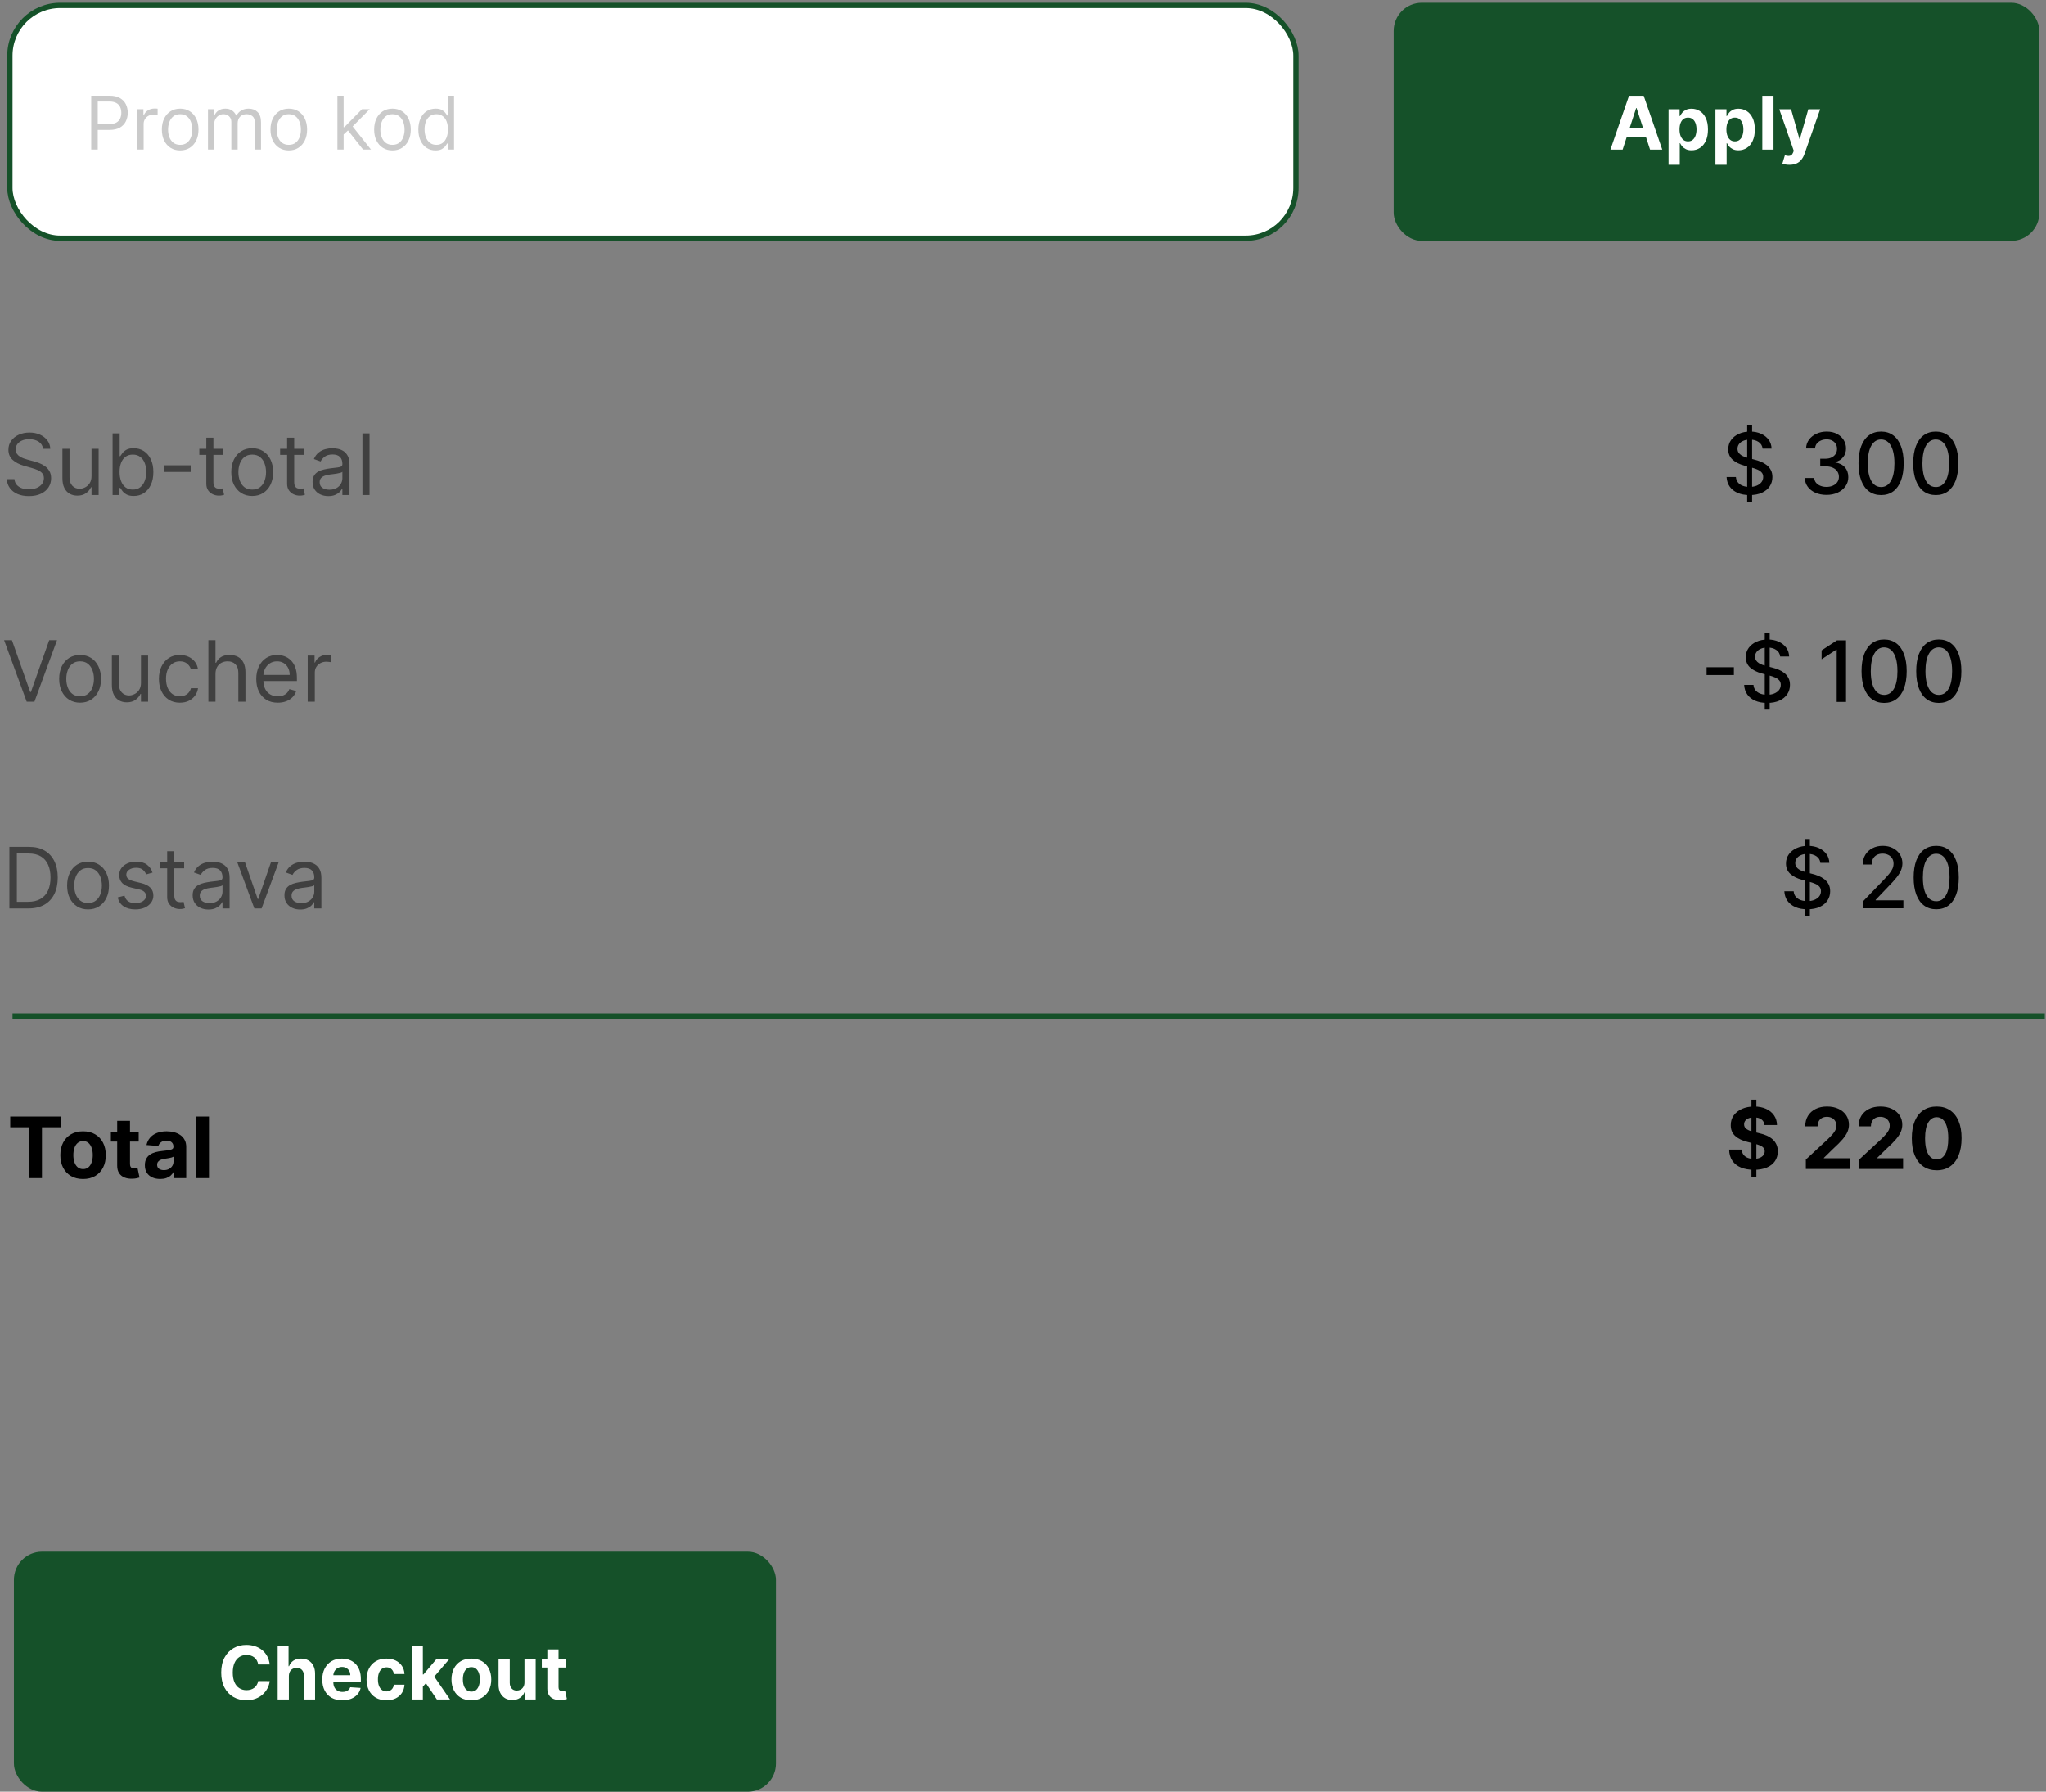 <svg width="588" height="515" viewBox="0 0 588 515" fill="none" xmlns="http://www.w3.org/2000/svg">
<rect x="0" y="0" width="588" height="515" fill="#808080" stroke="none"/>
<rect x="2.838" y="1.555" width="369.597" height="66.923" rx="14.449" fill="white" stroke="#155129" stroke-width="1.521"/>
<path d="M26.219 43V27.514H31.452C32.667 27.514 33.66 27.733 34.431 28.172C35.207 28.605 35.782 29.192 36.155 29.933C36.528 30.674 36.715 31.501 36.715 32.414C36.715 33.326 36.528 34.155 36.155 34.901C35.787 35.648 35.217 36.242 34.446 36.686C33.675 37.125 32.687 37.344 31.482 37.344H27.731V35.68H31.422C32.253 35.68 32.921 35.537 33.425 35.249C33.929 34.962 34.295 34.574 34.522 34.085C34.754 33.591 34.87 33.034 34.87 32.414C34.87 31.794 34.754 31.239 34.522 30.75C34.295 30.261 33.927 29.878 33.418 29.601C32.909 29.318 32.233 29.177 31.391 29.177H28.094V43H26.219ZM39.493 43V31.385H41.218V33.14H41.339C41.55 32.565 41.933 32.099 42.488 31.741C43.042 31.383 43.668 31.204 44.363 31.204C44.494 31.204 44.658 31.206 44.855 31.211C45.051 31.216 45.2 31.224 45.301 31.234V33.049C45.24 33.034 45.102 33.011 44.885 32.981C44.673 32.946 44.449 32.928 44.212 32.928C43.647 32.928 43.143 33.046 42.7 33.283C42.261 33.515 41.913 33.838 41.656 34.251C41.404 34.66 41.278 35.126 41.278 35.65V43H39.493ZM51.781 43.242C50.733 43.242 49.813 42.992 49.021 42.493C48.235 41.994 47.62 41.296 47.176 40.399C46.738 39.502 46.518 38.453 46.518 37.253C46.518 36.043 46.738 34.987 47.176 34.085C47.62 33.182 48.235 32.482 49.021 31.983C49.813 31.484 50.733 31.234 51.781 31.234C52.83 31.234 53.747 31.484 54.534 31.983C55.325 32.482 55.94 33.182 56.379 34.085C56.822 34.987 57.044 36.043 57.044 37.253C57.044 38.453 56.822 39.502 56.379 40.399C55.94 41.296 55.325 41.994 54.534 42.493C53.747 42.992 52.83 43.242 51.781 43.242ZM51.781 41.639C52.578 41.639 53.233 41.435 53.747 41.026C54.261 40.618 54.642 40.081 54.889 39.416C55.136 38.75 55.26 38.029 55.26 37.253C55.26 36.477 55.136 35.753 54.889 35.083C54.642 34.413 54.261 33.87 53.747 33.457C53.233 33.044 52.578 32.837 51.781 32.837C50.985 32.837 50.329 33.044 49.815 33.457C49.301 33.87 48.92 34.413 48.673 35.083C48.426 35.753 48.303 36.477 48.303 37.253C48.303 38.029 48.426 38.75 48.673 39.416C48.92 40.081 49.301 40.618 49.815 41.026C50.329 41.435 50.985 41.639 51.781 41.639ZM59.768 43V31.385H61.492V33.2H61.644C61.886 32.58 62.276 32.099 62.816 31.756C63.355 31.408 64.003 31.234 64.759 31.234C65.525 31.234 66.163 31.408 66.672 31.756C67.186 32.099 67.587 32.58 67.874 33.2H67.995C68.293 32.6 68.739 32.124 69.334 31.771C69.929 31.413 70.642 31.234 71.474 31.234C72.512 31.234 73.362 31.559 74.022 32.209C74.682 32.855 75.013 33.861 75.013 35.227V43H73.228V35.227C73.228 34.37 72.994 33.757 72.525 33.389C72.056 33.021 71.504 32.837 70.869 32.837C70.052 32.837 69.419 33.084 68.971 33.578C68.522 34.067 68.298 34.687 68.298 35.438V43H66.483V35.045C66.483 34.385 66.269 33.853 65.84 33.45C65.412 33.041 64.86 32.837 64.184 32.837C63.721 32.837 63.287 32.961 62.884 33.208C62.485 33.455 62.163 33.797 61.916 34.236C61.674 34.67 61.553 35.171 61.553 35.741V43H59.768ZM82.994 43.242C81.945 43.242 81.025 42.992 80.234 42.493C79.448 41.994 78.832 41.296 78.389 40.399C77.95 39.502 77.731 38.453 77.731 37.253C77.731 36.043 77.95 34.987 78.389 34.085C78.832 33.182 79.448 32.482 80.234 31.983C81.025 31.484 81.945 31.234 82.994 31.234C84.043 31.234 84.96 31.484 85.746 31.983C86.538 32.482 87.153 33.182 87.591 34.085C88.035 34.987 88.257 36.043 88.257 37.253C88.257 38.453 88.035 39.502 87.591 40.399C87.153 41.296 86.538 41.994 85.746 42.493C84.96 42.992 84.043 43.242 82.994 43.242ZM82.994 41.639C83.79 41.639 84.446 41.435 84.96 41.026C85.474 40.618 85.855 40.081 86.102 39.416C86.349 38.75 86.472 38.029 86.472 37.253C86.472 36.477 86.349 35.753 86.102 35.083C85.855 34.413 85.474 33.87 84.96 33.457C84.446 33.044 83.79 32.837 82.994 32.837C82.197 32.837 81.542 33.044 81.028 33.457C80.514 33.87 80.133 34.413 79.886 35.083C79.639 35.753 79.516 36.477 79.516 37.253C79.516 38.029 79.639 38.75 79.886 39.416C80.133 40.081 80.514 40.618 81.028 41.026C81.542 41.435 82.197 41.639 82.994 41.639ZM98.633 38.766L98.603 36.557H98.966L104.047 31.385H106.255L100.841 36.86H100.69L98.633 38.766ZM96.97 43V27.514H98.754V43H96.97ZM104.35 43L99.813 37.253L101.083 36.013L106.618 43H104.35ZM112.793 43.242C111.744 43.242 110.824 42.992 110.033 42.493C109.246 41.994 108.631 41.296 108.187 40.399C107.749 39.502 107.53 38.453 107.53 37.253C107.53 36.043 107.749 34.987 108.187 34.085C108.631 33.182 109.246 32.482 110.033 31.983C110.824 31.484 111.744 31.234 112.793 31.234C113.841 31.234 114.759 31.484 115.545 31.983C116.336 32.482 116.951 33.182 117.39 34.085C117.834 34.987 118.055 36.043 118.055 37.253C118.055 38.453 117.834 39.502 117.39 40.399C116.951 41.296 116.336 41.994 115.545 42.493C114.759 42.992 113.841 43.242 112.793 43.242ZM112.793 41.639C113.589 41.639 114.244 41.435 114.759 41.026C115.273 40.618 115.653 40.081 115.9 39.416C116.147 38.75 116.271 38.029 116.271 37.253C116.271 36.477 116.147 35.753 115.9 35.083C115.653 34.413 115.273 33.87 114.759 33.457C114.244 33.044 113.589 32.837 112.793 32.837C111.996 32.837 111.341 33.044 110.827 33.457C110.312 33.87 109.932 34.413 109.685 35.083C109.438 35.753 109.314 36.477 109.314 37.253C109.314 38.029 109.438 38.75 109.685 39.416C109.932 40.081 110.312 40.618 110.827 41.026C111.341 41.435 111.996 41.639 112.793 41.639ZM125.165 43.242C124.197 43.242 123.343 42.998 122.602 42.508C121.861 42.014 121.281 41.319 120.863 40.422C120.444 39.519 120.235 38.453 120.235 37.223C120.235 36.003 120.444 34.944 120.863 34.047C121.281 33.15 121.863 32.456 122.609 31.968C123.356 31.479 124.218 31.234 125.196 31.234C125.952 31.234 126.549 31.36 126.988 31.612C127.431 31.859 127.769 32.141 128.001 32.459C128.238 32.772 128.422 33.029 128.553 33.23H128.704V27.514H130.489V43H128.765V41.215H128.553C128.422 41.427 128.235 41.694 127.993 42.017C127.751 42.335 127.406 42.619 126.957 42.871C126.509 43.118 125.911 43.242 125.165 43.242ZM125.407 41.639C126.123 41.639 126.728 41.452 127.222 41.079C127.716 40.701 128.092 40.179 128.349 39.514C128.606 38.844 128.734 38.07 128.734 37.193C128.734 36.326 128.608 35.567 128.356 34.917C128.104 34.261 127.731 33.752 127.237 33.389C126.743 33.021 126.133 32.837 125.407 32.837C124.651 32.837 124.021 33.031 123.517 33.419C123.018 33.803 122.642 34.324 122.39 34.985C122.143 35.64 122.02 36.376 122.02 37.193C122.02 38.019 122.146 38.77 122.398 39.446C122.655 40.117 123.033 40.651 123.532 41.049C124.036 41.442 124.661 41.639 125.407 41.639Z" fill="#CACACA"/>
<rect x="400.53" y="0.795" width="185.559" height="68.444" rx="8.08" fill="#155129"/>
<path d="M466.325 43.017H462.816L468.162 27.53H472.382L477.72 43.017H474.212L470.332 31.069H470.212L466.325 43.017ZM466.106 36.929H474.393V39.485H466.106V36.929ZM479.524 47.372V31.402H482.7V33.353H482.843C482.984 33.04 483.189 32.723 483.456 32.4C483.728 32.072 484.081 31.8 484.514 31.583C484.953 31.361 485.497 31.251 486.148 31.251C486.995 31.251 487.776 31.472 488.492 31.916C489.208 32.355 489.78 33.017 490.208 33.905C490.637 34.787 490.851 35.894 490.851 37.224C490.851 38.52 490.642 39.614 490.223 40.506C489.81 41.393 489.245 42.066 488.53 42.525C487.819 42.979 487.022 43.206 486.14 43.206C485.515 43.206 484.983 43.102 484.545 42.896C484.111 42.689 483.756 42.429 483.478 42.117C483.201 41.799 482.989 41.479 482.843 41.156H482.745V47.372H479.524ZM482.677 37.209C482.677 37.9 482.773 38.502 482.964 39.017C483.156 39.531 483.433 39.931 483.796 40.219C484.159 40.501 484.6 40.642 485.119 40.642C485.644 40.642 486.087 40.499 486.45 40.211C486.813 39.919 487.088 39.516 487.274 39.001C487.466 38.482 487.562 37.885 487.562 37.209C487.562 36.539 487.468 35.949 487.282 35.44C487.095 34.931 486.821 34.532 486.458 34.245C486.095 33.958 485.649 33.814 485.119 33.814C484.595 33.814 484.151 33.953 483.788 34.23C483.431 34.507 483.156 34.9 482.964 35.41C482.773 35.919 482.677 36.519 482.677 37.209ZM492.999 47.372V31.402H496.174V33.353H496.318C496.459 33.04 496.663 32.723 496.931 32.4C497.203 32.072 497.556 31.8 497.989 31.583C498.428 31.361 498.972 31.251 499.623 31.251C500.47 31.251 501.251 31.472 501.967 31.916C502.683 32.355 503.255 33.017 503.683 33.905C504.112 34.787 504.326 35.894 504.326 37.224C504.326 38.52 504.117 39.614 503.698 40.506C503.285 41.393 502.72 42.066 502.005 42.525C501.294 42.979 500.497 43.206 499.615 43.206C498.99 43.206 498.458 43.102 498.02 42.896C497.586 42.689 497.231 42.429 496.953 42.117C496.676 41.799 496.464 41.479 496.318 41.156H496.22V47.372H492.999ZM496.152 37.209C496.152 37.9 496.248 38.502 496.439 39.017C496.631 39.531 496.908 39.931 497.271 40.219C497.634 40.501 498.075 40.642 498.594 40.642C499.118 40.642 499.562 40.499 499.925 40.211C500.288 39.919 500.563 39.516 500.749 39.001C500.941 38.482 501.037 37.885 501.037 37.209C501.037 36.539 500.943 35.949 500.757 35.44C500.57 34.931 500.296 34.532 499.933 34.245C499.57 33.958 499.124 33.814 498.594 33.814C498.07 33.814 497.626 33.953 497.263 34.23C496.905 34.507 496.631 34.9 496.439 35.41C496.248 35.919 496.152 36.519 496.152 37.209ZM509.695 27.53V43.017H506.473V27.53H509.695ZM514.264 47.372C513.856 47.372 513.472 47.339 513.115 47.274C512.762 47.213 512.469 47.135 512.237 47.039L512.963 44.635C513.341 44.751 513.682 44.814 513.984 44.824C514.292 44.834 514.556 44.763 514.778 44.612C515.005 44.461 515.189 44.204 515.33 43.841L515.519 43.349L511.353 31.402H514.74L517.145 39.931H517.266L519.693 31.402H523.103L518.589 44.272C518.372 44.897 518.077 45.441 517.704 45.905C517.336 46.374 516.87 46.734 516.306 46.986C515.741 47.244 515.06 47.372 514.264 47.372Z" fill="white"/>
<path d="M12.379 129.005C12.275 128.129 11.854 127.449 11.117 126.965C10.38 126.481 9.475 126.239 8.403 126.239C7.62 126.239 6.934 126.366 6.347 126.619C5.765 126.873 5.31 127.221 4.981 127.665C4.659 128.109 4.497 128.613 4.497 129.177C4.497 129.65 4.61 130.056 4.834 130.396C5.065 130.73 5.359 131.009 5.716 131.234C6.073 131.453 6.448 131.635 6.839 131.779C7.231 131.917 7.591 132.029 7.92 132.116L9.717 132.6C10.178 132.721 10.691 132.888 11.255 133.101C11.826 133.314 12.37 133.605 12.889 133.974C13.413 134.337 13.845 134.803 14.185 135.374C14.525 135.944 14.695 136.644 14.695 137.474C14.695 138.43 14.444 139.294 13.943 140.066C13.447 140.838 12.722 141.452 11.765 141.907C10.815 142.362 9.659 142.59 8.3 142.59C7.032 142.59 5.935 142.385 5.007 141.976C4.085 141.567 3.36 140.997 2.829 140.265C2.305 139.533 2.008 138.683 1.939 137.716H4.152C4.209 138.384 4.434 138.937 4.826 139.375C5.223 139.807 5.724 140.13 6.329 140.343C6.94 140.55 7.597 140.654 8.3 140.654C9.118 140.654 9.852 140.521 10.504 140.256C11.155 139.985 11.67 139.611 12.05 139.133C12.431 138.649 12.621 138.084 12.621 137.439C12.621 136.851 12.457 136.373 12.128 136.004C11.8 135.636 11.368 135.336 10.832 135.106C10.296 134.875 9.717 134.674 9.095 134.501L6.917 133.879C5.534 133.481 4.44 132.914 3.633 132.176C2.827 131.439 2.423 130.474 2.423 129.281C2.423 128.29 2.691 127.426 3.227 126.688C3.769 125.945 4.494 125.369 5.405 124.96C6.321 124.545 7.343 124.338 8.473 124.338C9.613 124.338 10.627 124.542 11.515 124.951C12.402 125.355 13.105 125.908 13.623 126.611C14.148 127.314 14.424 128.112 14.453 129.005H12.379ZM26.307 136.851V129.005H28.347V142.278H26.307V140.032H26.169C25.858 140.706 25.374 141.279 24.717 141.751C24.061 142.218 23.231 142.451 22.228 142.451C21.399 142.451 20.661 142.27 20.016 141.907C19.371 141.538 18.864 140.985 18.495 140.248C18.126 139.504 17.942 138.568 17.942 137.439V129.005H19.982V137.301C19.982 138.269 20.252 139.041 20.794 139.617C21.341 140.193 22.038 140.481 22.885 140.481C23.392 140.481 23.908 140.351 24.432 140.092C24.962 139.833 25.406 139.435 25.763 138.899C26.126 138.364 26.307 137.681 26.307 136.851ZM32.359 142.278V124.58H34.398V131.113H34.571C34.721 130.883 34.928 130.589 35.193 130.232C35.464 129.869 35.85 129.546 36.351 129.264C36.858 128.976 37.544 128.832 38.408 128.832C39.526 128.832 40.511 129.111 41.364 129.67C42.216 130.229 42.882 131.021 43.36 132.046C43.838 133.072 44.077 134.282 44.077 135.676C44.077 137.082 43.838 138.3 43.36 139.332C42.882 140.357 42.219 141.152 41.372 141.717C40.525 142.276 39.549 142.555 38.443 142.555C37.59 142.555 36.907 142.414 36.395 142.132C35.882 141.844 35.487 141.518 35.211 141.155C34.934 140.786 34.721 140.481 34.571 140.239H34.329V142.278H32.359ZM34.364 135.641C34.364 136.644 34.511 137.528 34.804 138.295C35.098 139.055 35.528 139.651 36.092 140.083C36.657 140.51 37.348 140.723 38.166 140.723C39.019 140.723 39.73 140.498 40.301 140.049C40.877 139.594 41.309 138.983 41.597 138.217C41.891 137.445 42.038 136.586 42.038 135.641C42.038 134.708 41.894 133.867 41.606 133.118C41.323 132.363 40.894 131.767 40.318 131.329C39.748 130.886 39.03 130.664 38.166 130.664C37.337 130.664 36.639 130.874 36.075 131.295C35.51 131.709 35.084 132.291 34.796 133.04C34.508 133.783 34.364 134.651 34.364 135.641ZM54.802 133.74V135.641H47.059V133.74H54.802ZM64.163 129.005V130.733H57.284V129.005H64.163ZM59.289 125.824H61.329V138.476C61.329 139.052 61.412 139.484 61.579 139.772C61.752 140.055 61.971 140.245 62.236 140.343C62.507 140.435 62.792 140.481 63.092 140.481C63.316 140.481 63.501 140.469 63.645 140.446C63.789 140.418 63.904 140.395 63.99 140.377L64.405 142.209C64.267 142.261 64.074 142.313 63.826 142.365C63.578 142.423 63.264 142.451 62.884 142.451C62.308 142.451 61.743 142.327 61.19 142.08C60.643 141.832 60.188 141.455 59.825 140.948C59.468 140.441 59.289 139.801 59.289 139.029V125.824ZM72.481 142.555C71.283 142.555 70.231 142.27 69.327 141.699C68.428 141.129 67.725 140.331 67.218 139.306C66.717 138.28 66.466 137.082 66.466 135.711C66.466 134.328 66.717 133.121 67.218 132.09C67.725 131.058 68.428 130.258 69.327 129.687C70.231 129.117 71.283 128.832 72.481 128.832C73.679 128.832 74.728 129.117 75.627 129.687C76.531 130.258 77.234 131.058 77.735 132.09C78.242 133.121 78.496 134.328 78.496 135.711C78.496 137.082 78.242 138.28 77.735 139.306C77.234 140.331 76.531 141.129 75.627 141.699C74.728 142.27 73.679 142.555 72.481 142.555ZM72.481 140.723C73.391 140.723 74.14 140.49 74.728 140.023C75.316 139.556 75.751 138.943 76.033 138.182C76.315 137.422 76.456 136.598 76.456 135.711C76.456 134.823 76.315 133.997 76.033 133.23C75.751 132.464 75.316 131.845 74.728 131.372C74.14 130.9 73.391 130.664 72.481 130.664C71.571 130.664 70.822 130.9 70.234 131.372C69.647 131.845 69.212 132.464 68.929 133.23C68.647 133.997 68.506 134.823 68.506 135.711C68.506 136.598 68.647 137.422 68.929 138.182C69.212 138.943 69.647 139.556 70.234 140.023C70.822 140.49 71.571 140.723 72.481 140.723ZM87.382 129.005V130.733H80.503V129.005H87.382ZM82.508 125.824H84.547V138.476C84.547 139.052 84.631 139.484 84.798 139.772C84.971 140.055 85.19 140.245 85.455 140.343C85.725 140.435 86.011 140.481 86.31 140.481C86.535 140.481 86.719 140.469 86.863 140.446C87.007 140.418 87.123 140.395 87.209 140.377L87.624 142.209C87.486 142.261 87.293 142.313 87.045 142.365C86.797 142.423 86.483 142.451 86.103 142.451C85.527 142.451 84.962 142.327 84.409 142.08C83.862 141.832 83.407 141.455 83.044 140.948C82.686 140.441 82.508 139.801 82.508 139.029V125.824ZM94.356 142.59C93.515 142.59 92.751 142.431 92.066 142.114C91.38 141.792 90.836 141.328 90.432 140.723C90.029 140.112 89.828 139.375 89.828 138.511C89.828 137.75 89.977 137.134 90.277 136.661C90.576 136.183 90.977 135.809 91.478 135.538C91.979 135.267 92.532 135.065 93.137 134.933C93.748 134.795 94.362 134.685 94.978 134.604C95.785 134.501 96.439 134.423 96.94 134.371C97.447 134.314 97.816 134.218 98.046 134.086C98.282 133.953 98.4 133.723 98.4 133.395V133.325C98.4 132.473 98.167 131.81 97.7 131.338C97.239 130.865 96.539 130.629 95.6 130.629C94.627 130.629 93.863 130.842 93.31 131.269C92.757 131.695 92.368 132.15 92.144 132.634L90.208 131.943C90.553 131.136 91.014 130.508 91.591 130.059C92.172 129.604 92.806 129.287 93.492 129.108C94.183 128.924 94.863 128.832 95.531 128.832C95.957 128.832 96.447 128.884 97 128.987C97.559 129.085 98.098 129.29 98.616 129.601C99.141 129.912 99.576 130.381 99.921 131.009C100.267 131.637 100.44 132.479 100.44 133.533V142.278H98.4V140.481H98.297C98.158 140.769 97.928 141.077 97.605 141.406C97.283 141.734 96.853 142.013 96.318 142.244C95.782 142.474 95.128 142.59 94.356 142.59ZM94.667 140.758C95.474 140.758 96.153 140.599 96.707 140.282C97.265 139.965 97.686 139.556 97.968 139.055C98.256 138.554 98.4 138.027 98.4 137.474V135.607C98.314 135.711 98.124 135.806 97.83 135.892C97.542 135.973 97.208 136.045 96.827 136.108C96.453 136.166 96.087 136.218 95.73 136.264C95.379 136.304 95.093 136.339 94.874 136.367C94.344 136.437 93.849 136.549 93.388 136.704C92.933 136.854 92.564 137.082 92.282 137.387C92.005 137.687 91.867 138.096 91.867 138.614C91.867 139.323 92.129 139.859 92.653 140.222C93.183 140.579 93.855 140.758 94.667 140.758ZM106.202 124.58V142.278H104.162V124.58H106.202Z" fill="black" fill-opacity="0.5"/>
<path d="M3.426 183.999L8.68 198.898H8.887L14.142 183.999H16.389L9.89 201.698H7.678L1.179 183.999H3.426ZM23.026 201.975C21.827 201.975 20.776 201.689 19.871 201.119C18.973 200.549 18.27 199.751 17.763 198.725C17.261 197.7 17.011 196.501 17.011 195.13C17.011 193.747 17.261 192.54 17.763 191.509C18.27 190.478 18.973 189.677 19.871 189.107C20.776 188.536 21.827 188.251 23.026 188.251C24.224 188.251 25.273 188.536 26.171 189.107C27.076 189.677 27.779 190.478 28.28 191.509C28.787 192.54 29.04 193.747 29.04 195.13C29.04 196.501 28.787 197.7 28.28 198.725C27.779 199.751 27.076 200.549 26.171 201.119C25.273 201.689 24.224 201.975 23.026 201.975ZM23.026 200.142C23.936 200.142 24.685 199.909 25.273 199.442C25.86 198.976 26.295 198.362 26.577 197.602C26.86 196.841 27.001 196.017 27.001 195.13C27.001 194.243 26.86 193.416 26.577 192.65C26.295 191.884 25.86 191.264 25.273 190.792C24.685 190.319 23.936 190.083 23.026 190.083C22.115 190.083 21.366 190.319 20.779 190.792C20.191 191.264 19.756 191.884 19.474 192.65C19.192 193.416 19.05 194.243 19.05 195.13C19.05 196.017 19.192 196.841 19.474 197.602C19.756 198.362 20.191 198.976 20.779 199.442C21.366 199.909 22.115 200.142 23.026 200.142ZM40.519 196.271V188.424H42.559V201.698H40.519V199.451H40.381C40.07 200.125 39.586 200.698 38.929 201.171C38.272 201.637 37.442 201.871 36.44 201.871C35.61 201.871 34.873 201.689 34.228 201.326C33.582 200.958 33.075 200.405 32.707 199.667C32.338 198.924 32.154 197.988 32.154 196.859V188.424H34.193V196.72C34.193 197.688 34.464 198.46 35.005 199.036C35.553 199.612 36.25 199.9 37.097 199.9C37.604 199.9 38.119 199.771 38.644 199.512C39.174 199.252 39.617 198.855 39.974 198.319C40.337 197.783 40.519 197.1 40.519 196.271ZM51.687 201.975C50.442 201.975 49.37 201.681 48.472 201.093C47.573 200.505 46.882 199.696 46.398 198.665C45.914 197.633 45.672 196.455 45.672 195.13C45.672 193.782 45.919 192.592 46.415 191.561C46.916 190.524 47.613 189.715 48.506 189.133C49.405 188.545 50.453 188.251 51.652 188.251C52.585 188.251 53.426 188.424 54.175 188.77C54.924 189.115 55.538 189.599 56.016 190.222C56.494 190.844 56.791 191.57 56.906 192.399H54.867C54.711 191.794 54.365 191.259 53.83 190.792C53.3 190.319 52.585 190.083 51.687 190.083C50.891 190.083 50.194 190.291 49.595 190.705C49.002 191.115 48.538 191.694 48.204 192.443C47.875 193.186 47.711 194.059 47.711 195.061C47.711 196.087 47.873 196.98 48.195 197.74C48.523 198.5 48.984 199.091 49.578 199.512C50.177 199.932 50.88 200.142 51.687 200.142C52.217 200.142 52.698 200.05 53.13 199.866C53.562 199.682 53.928 199.417 54.227 199.071C54.527 198.725 54.74 198.31 54.867 197.826H56.906C56.791 198.61 56.506 199.316 56.051 199.944C55.601 200.566 55.005 201.061 54.262 201.43C53.524 201.793 52.666 201.975 51.687 201.975ZM61.927 193.713V201.698H59.888V183.999H61.927V190.498H62.1C62.411 189.812 62.878 189.268 63.5 188.865C64.128 188.456 64.963 188.251 66.006 188.251C66.911 188.251 67.703 188.433 68.383 188.796C69.062 189.153 69.59 189.703 69.964 190.446C70.344 191.184 70.534 192.123 70.534 193.263V201.698H68.495V193.402C68.495 192.347 68.221 191.532 67.674 190.956C67.132 190.374 66.381 190.083 65.418 190.083C64.75 190.083 64.151 190.224 63.621 190.507C63.097 190.789 62.682 191.201 62.377 191.743C62.077 192.284 61.927 192.941 61.927 193.713ZM79.831 201.975C78.552 201.975 77.449 201.692 76.521 201.128C75.599 200.557 74.888 199.762 74.387 198.742C73.891 197.717 73.643 196.524 73.643 195.165C73.643 193.805 73.891 192.607 74.387 191.57C74.888 190.527 75.585 189.715 76.478 189.133C77.377 188.545 78.425 188.251 79.624 188.251C80.315 188.251 80.998 188.366 81.672 188.597C82.346 188.827 82.959 189.202 83.512 189.72C84.066 190.233 84.506 190.913 84.835 191.76C85.163 192.607 85.327 193.649 85.327 194.888V195.752H75.095V193.989H83.253C83.253 193.24 83.103 192.572 82.804 191.984C82.51 191.397 82.089 190.933 81.542 190.593C81.001 190.253 80.361 190.083 79.624 190.083C78.811 190.083 78.108 190.285 77.515 190.688C76.927 191.086 76.475 191.604 76.158 192.244C75.841 192.883 75.683 193.569 75.683 194.301V195.476C75.683 196.478 75.856 197.328 76.201 198.025C76.553 198.717 77.04 199.244 77.662 199.607C78.284 199.964 79.007 200.142 79.831 200.142C80.367 200.142 80.851 200.068 81.283 199.918C81.721 199.762 82.098 199.532 82.415 199.226C82.732 198.915 82.977 198.529 83.15 198.068L85.12 198.621C84.912 199.29 84.564 199.877 84.074 200.384C83.584 200.886 82.98 201.277 82.259 201.56C81.539 201.836 80.73 201.975 79.831 201.975ZM88.43 201.698V188.424H90.4V190.429H90.538C90.78 189.772 91.218 189.239 91.852 188.83C92.486 188.421 93.2 188.217 93.995 188.217C94.145 188.217 94.332 188.219 94.557 188.225C94.781 188.231 94.951 188.24 95.067 188.251V190.325C94.998 190.308 94.839 190.282 94.591 190.247C94.349 190.207 94.093 190.187 93.822 190.187C93.177 190.187 92.601 190.322 92.094 190.593C91.593 190.858 91.195 191.227 90.901 191.699C90.613 192.166 90.469 192.699 90.469 193.298V201.698H88.43Z" fill="black" fill-opacity="0.5"/>
<path d="M8.162 261.117H2.7V243.419H8.403C10.12 243.419 11.589 243.773 12.811 244.482C14.032 245.185 14.969 246.196 15.62 247.515C16.27 248.829 16.596 250.402 16.596 252.234C16.596 254.077 16.268 255.664 15.611 256.995C14.954 258.32 13.998 259.34 12.742 260.055C11.486 260.763 9.959 261.117 8.162 261.117ZM4.843 259.216H8.023C9.487 259.216 10.699 258.934 11.662 258.369C12.624 257.805 13.341 257.001 13.813 255.958C14.286 254.915 14.522 253.674 14.522 252.234C14.522 250.805 14.289 249.575 13.822 248.544C13.355 247.506 12.658 246.711 11.731 246.158C10.803 245.6 9.648 245.32 8.265 245.32H4.843V259.216ZM25.307 261.394C24.109 261.394 23.057 261.109 22.153 260.538C21.254 259.968 20.551 259.17 20.044 258.145C19.543 257.119 19.292 255.921 19.292 254.55C19.292 253.167 19.543 251.96 20.044 250.929C20.551 249.897 21.254 249.097 22.153 248.526C23.057 247.956 24.109 247.671 25.307 247.671C26.505 247.671 27.554 247.956 28.453 248.526C29.357 249.097 30.06 249.897 30.561 250.929C31.068 251.96 31.322 253.167 31.322 254.55C31.322 255.921 31.068 257.119 30.561 258.145C30.06 259.17 29.357 259.968 28.453 260.538C27.554 261.109 26.505 261.394 25.307 261.394ZM25.307 259.562C26.217 259.562 26.966 259.329 27.554 258.862C28.142 258.395 28.577 257.782 28.859 257.021C29.141 256.261 29.282 255.437 29.282 254.55C29.282 253.662 29.141 252.836 28.859 252.069C28.577 251.303 28.142 250.684 27.554 250.211C26.966 249.739 26.217 249.503 25.307 249.503C24.397 249.503 23.648 249.739 23.06 250.211C22.473 250.684 22.038 251.303 21.755 252.069C21.473 252.836 21.332 253.662 21.332 254.55C21.332 255.437 21.473 256.261 21.755 257.021C22.038 257.782 22.473 258.395 23.06 258.862C23.648 259.329 24.397 259.562 25.307 259.562ZM43.837 250.816L42.005 251.335C41.89 251.03 41.72 250.733 41.495 250.445C41.277 250.151 40.977 249.909 40.597 249.719C40.217 249.529 39.73 249.434 39.136 249.434C38.324 249.434 37.647 249.621 37.105 249.995C36.57 250.364 36.302 250.834 36.302 251.404C36.302 251.911 36.486 252.311 36.855 252.605C37.224 252.899 37.8 253.144 38.583 253.34L40.553 253.824C41.74 254.112 42.625 254.553 43.207 255.146C43.788 255.734 44.079 256.491 44.079 257.419C44.079 258.179 43.861 258.859 43.423 259.458C42.99 260.057 42.386 260.53 41.608 260.876C40.83 261.221 39.926 261.394 38.894 261.394C37.54 261.394 36.42 261.1 35.533 260.513C34.645 259.925 34.084 259.066 33.847 257.937L35.783 257.453C35.968 258.168 36.316 258.704 36.829 259.061C37.347 259.418 38.024 259.597 38.86 259.597C39.81 259.597 40.565 259.395 41.124 258.992C41.688 258.583 41.971 258.093 41.971 257.522C41.971 257.062 41.809 256.676 41.487 256.364C41.164 256.048 40.669 255.811 40.001 255.656L37.788 255.137C36.572 254.849 35.679 254.403 35.109 253.798C34.544 253.187 34.262 252.424 34.262 251.508C34.262 250.759 34.472 250.096 34.893 249.52C35.319 248.944 35.898 248.492 36.63 248.163C37.368 247.835 38.203 247.671 39.136 247.671C40.45 247.671 41.481 247.959 42.23 248.535C42.985 249.111 43.521 249.871 43.837 250.816ZM52.922 247.844V249.572H46.043V247.844H52.922ZM48.048 244.663H50.088V257.315C50.088 257.891 50.171 258.323 50.338 258.611C50.511 258.894 50.73 259.084 50.995 259.182C51.266 259.274 51.551 259.32 51.851 259.32C52.075 259.32 52.26 259.308 52.404 259.285C52.548 259.257 52.663 259.234 52.749 259.216L53.164 261.048C53.026 261.1 52.833 261.152 52.585 261.204C52.337 261.262 52.023 261.29 51.643 261.29C51.067 261.29 50.502 261.166 49.949 260.919C49.402 260.671 48.947 260.294 48.584 259.787C48.227 259.28 48.048 258.64 48.048 257.868V244.663ZM59.896 261.429C59.055 261.429 58.292 261.27 57.606 260.953C56.921 260.631 56.376 260.167 55.973 259.562C55.57 258.951 55.368 258.214 55.368 257.35C55.368 256.589 55.518 255.973 55.817 255.5C56.117 255.022 56.517 254.648 57.019 254.377C57.52 254.106 58.073 253.904 58.678 253.772C59.288 253.634 59.902 253.524 60.519 253.443C61.325 253.34 61.979 253.262 62.48 253.21C62.987 253.153 63.356 253.057 63.586 252.925C63.823 252.792 63.941 252.562 63.941 252.234V252.164C63.941 251.312 63.707 250.649 63.241 250.177C62.78 249.704 62.08 249.468 61.141 249.468C60.167 249.468 59.404 249.681 58.851 250.108C58.297 250.534 57.909 250.989 57.684 251.473L55.748 250.782C56.094 249.975 56.555 249.347 57.131 248.898C57.713 248.443 58.346 248.126 59.032 247.947C59.723 247.763 60.403 247.671 61.072 247.671C61.498 247.671 61.988 247.723 62.541 247.826C63.099 247.924 63.638 248.129 64.157 248.44C64.681 248.751 65.116 249.22 65.462 249.848C65.807 250.476 65.98 251.318 65.98 252.372V261.117H63.941V259.32H63.837C63.699 259.608 63.468 259.916 63.146 260.245C62.823 260.573 62.394 260.852 61.858 261.083C61.322 261.313 60.668 261.429 59.896 261.429ZM60.207 259.597C61.014 259.597 61.694 259.438 62.247 259.121C62.806 258.804 63.226 258.395 63.509 257.894C63.797 257.393 63.941 256.866 63.941 256.313V254.446C63.854 254.55 63.664 254.645 63.37 254.731C63.082 254.812 62.748 254.884 62.368 254.947C61.993 255.005 61.627 255.057 61.27 255.103C60.919 255.143 60.634 255.178 60.415 255.206C59.885 255.276 59.389 255.388 58.928 255.543C58.473 255.693 58.105 255.921 57.822 256.226C57.546 256.526 57.407 256.935 57.407 257.453C57.407 258.162 57.669 258.698 58.194 259.061C58.724 259.418 59.395 259.597 60.207 259.597ZM80.082 247.844L75.173 261.117H73.099L68.19 247.844H70.403L74.067 258.421H74.205L77.869 247.844H80.082ZM86.276 261.429C85.434 261.429 84.671 261.27 83.986 260.953C83.3 260.631 82.755 260.167 82.352 259.562C81.949 258.951 81.747 258.214 81.747 257.35C81.747 256.589 81.897 255.973 82.197 255.5C82.496 255.022 82.897 254.648 83.398 254.377C83.899 254.106 84.452 253.904 85.057 253.772C85.668 253.634 86.281 253.524 86.898 253.443C87.704 253.34 88.358 253.262 88.86 253.21C89.367 253.153 89.735 253.057 89.966 252.925C90.202 252.792 90.32 252.562 90.32 252.234V252.164C90.32 251.312 90.087 250.649 89.62 250.177C89.159 249.704 88.459 249.468 87.52 249.468C86.546 249.468 85.783 249.681 85.23 250.108C84.677 250.534 84.288 250.989 84.063 251.473L82.128 250.782C82.473 249.975 82.934 249.347 83.51 248.898C84.092 248.443 84.726 248.126 85.412 247.947C86.103 247.763 86.783 247.671 87.451 247.671C87.877 247.671 88.367 247.723 88.92 247.826C89.479 247.924 90.018 248.129 90.536 248.44C91.06 248.751 91.495 249.22 91.841 249.848C92.187 250.476 92.36 251.318 92.36 252.372V261.117H90.32V259.32H90.216C90.078 259.608 89.848 259.916 89.525 260.245C89.202 260.573 88.773 260.852 88.237 261.083C87.702 261.313 87.048 261.429 86.276 261.429ZM86.587 259.597C87.393 259.597 88.073 259.438 88.626 259.121C89.185 258.804 89.606 258.395 89.888 257.894C90.176 257.393 90.32 256.866 90.32 256.313V254.446C90.234 254.55 90.044 254.645 89.75 254.731C89.462 254.812 89.127 254.884 88.747 254.947C88.373 255.005 88.007 255.057 87.65 255.103C87.298 255.143 87.013 255.178 86.794 255.206C86.264 255.276 85.769 255.388 85.308 255.543C84.853 255.693 84.484 255.921 84.202 256.226C83.925 256.526 83.787 256.935 83.787 257.453C83.787 258.162 84.049 258.698 84.573 259.061C85.103 259.418 85.775 259.597 86.587 259.597Z" fill="black" fill-opacity="0.5"/>
<path d="M2.941 324.023V320.938H17.477V324.023H12.059V338.636H8.36V324.023H2.941ZM23.874 338.896C22.532 338.896 21.371 338.611 20.392 338.04C19.418 337.464 18.666 336.663 18.136 335.638C17.606 334.606 17.341 333.411 17.341 332.051C17.341 330.68 17.606 329.482 18.136 328.456C18.666 327.425 19.418 326.624 20.392 326.054C21.371 325.478 22.532 325.19 23.874 325.19C25.217 325.19 26.375 325.478 27.348 326.054C28.328 326.624 29.082 327.425 29.612 328.456C30.142 329.482 30.407 330.68 30.407 332.051C30.407 333.411 30.142 334.606 29.612 335.638C29.082 336.663 28.328 337.464 27.348 338.04C26.375 338.611 25.217 338.896 23.874 338.896ZM23.892 336.044C24.502 336.044 25.012 335.871 25.421 335.525C25.83 335.174 26.138 334.696 26.346 334.091C26.559 333.486 26.666 332.797 26.666 332.025C26.666 331.253 26.559 330.565 26.346 329.96C26.138 329.355 25.83 328.877 25.421 328.525C25.012 328.174 24.502 327.998 23.892 327.998C23.275 327.998 22.756 328.174 22.336 328.525C21.921 328.877 21.607 329.355 21.394 329.96C21.187 330.565 21.083 331.253 21.083 332.025C21.083 332.797 21.187 333.486 21.394 334.091C21.607 334.696 21.921 335.174 22.336 335.525C22.756 335.871 23.275 336.044 23.892 336.044ZM39.862 325.362V328.128H31.868V325.362H39.862ZM33.683 322.182H37.364V334.557C37.364 334.897 37.416 335.162 37.52 335.353C37.623 335.537 37.767 335.667 37.952 335.741C38.142 335.816 38.361 335.854 38.609 335.854C38.782 335.854 38.954 335.839 39.127 335.811C39.3 335.776 39.432 335.75 39.525 335.733L40.104 338.472C39.919 338.53 39.66 338.596 39.326 338.671C38.992 338.752 38.586 338.801 38.107 338.818C37.22 338.852 36.442 338.734 35.774 338.464C35.111 338.193 34.596 337.772 34.227 337.202C33.858 336.632 33.677 335.911 33.683 335.041V322.182ZM46.045 338.887C45.198 338.887 44.443 338.74 43.781 338.446C43.118 338.147 42.594 337.706 42.208 337.124C41.828 336.536 41.638 335.805 41.638 334.929C41.638 334.192 41.773 333.572 42.044 333.071C42.315 332.57 42.683 332.167 43.15 331.861C43.617 331.556 44.147 331.325 44.74 331.17C45.339 331.014 45.967 330.905 46.624 330.841C47.396 330.761 48.018 330.686 48.491 330.617C48.963 330.542 49.306 330.432 49.519 330.288C49.732 330.144 49.839 329.931 49.839 329.649V329.597C49.839 329.05 49.666 328.626 49.32 328.327C48.98 328.027 48.496 327.877 47.868 327.877C47.206 327.877 46.679 328.024 46.287 328.318C45.895 328.606 45.636 328.969 45.509 329.407L42.104 329.13C42.277 328.324 42.617 327.627 43.124 327.039C43.631 326.446 44.285 325.99 45.086 325.674C45.892 325.351 46.826 325.19 47.886 325.19C48.623 325.19 49.329 325.276 50.003 325.449C50.683 325.622 51.285 325.89 51.809 326.253C52.339 326.616 52.757 327.082 53.062 327.653C53.368 328.217 53.52 328.894 53.52 329.683V338.636H50.029V336.796H49.925C49.712 337.211 49.427 337.576 49.07 337.893C48.712 338.204 48.283 338.449 47.782 338.628C47.281 338.801 46.702 338.887 46.045 338.887ZM47.099 336.346C47.641 336.346 48.119 336.24 48.534 336.027C48.949 335.808 49.274 335.514 49.51 335.145C49.747 334.776 49.865 334.359 49.865 333.892V332.483C49.749 332.558 49.591 332.627 49.389 332.691C49.194 332.748 48.972 332.803 48.724 332.855C48.476 332.901 48.228 332.944 47.981 332.985C47.733 333.019 47.508 333.051 47.307 333.08C46.875 333.143 46.497 333.244 46.175 333.382C45.852 333.52 45.601 333.708 45.423 333.944C45.244 334.174 45.155 334.462 45.155 334.808C45.155 335.309 45.336 335.692 45.699 335.957C46.068 336.217 46.535 336.346 47.099 336.346ZM60.058 320.938V338.636H56.376V320.938H60.058Z" fill="black"/>
<path d="M503.351 338.212V316.089H504.768V338.212H503.351ZM507.11 323.391C507.041 322.694 506.744 322.153 506.22 321.767C505.696 321.381 504.984 321.188 504.085 321.188C503.475 321.188 502.959 321.274 502.539 321.447C502.118 321.614 501.795 321.847 501.571 322.147C501.352 322.447 501.242 322.787 501.242 323.167C501.231 323.484 501.297 323.76 501.441 323.996C501.591 324.233 501.795 324.437 502.055 324.61C502.314 324.777 502.613 324.924 502.953 325.051C503.293 325.172 503.656 325.275 504.042 325.362L505.632 325.742C506.404 325.915 507.113 326.145 507.758 326.433C508.404 326.721 508.962 327.076 509.435 327.496C509.907 327.917 510.273 328.412 510.532 328.983C510.797 329.553 510.933 330.207 510.938 330.944C510.933 332.028 510.656 332.967 510.109 333.762C509.567 334.551 508.784 335.165 507.758 335.602C506.739 336.035 505.508 336.251 504.068 336.251C502.639 336.251 501.395 336.032 500.335 335.594C499.281 335.156 498.457 334.508 497.863 333.649C497.276 332.785 496.967 331.716 496.939 330.443H500.56C500.6 331.037 500.77 331.532 501.069 331.93C501.375 332.321 501.781 332.618 502.288 332.82C502.801 333.016 503.38 333.114 504.025 333.114C504.659 333.114 505.209 333.021 505.676 332.837C506.148 332.653 506.514 332.396 506.773 332.068C507.032 331.74 507.162 331.362 507.162 330.936C507.162 330.538 507.044 330.204 506.808 329.933C506.577 329.663 506.237 329.432 505.788 329.242C505.344 329.052 504.8 328.879 504.155 328.724L502.227 328.24C500.735 327.877 499.557 327.309 498.693 326.537C497.829 325.765 497.399 324.725 497.405 323.417C497.399 322.346 497.685 321.41 498.261 320.609C498.843 319.808 499.641 319.183 500.655 318.733C501.669 318.284 502.821 318.059 504.111 318.059C505.425 318.059 506.571 318.284 507.551 318.733C508.536 319.183 509.302 319.808 509.85 320.609C510.397 321.41 510.679 322.337 510.697 323.391H507.11ZM518.984 336V333.304L525.284 327.47C525.82 326.952 526.269 326.485 526.632 326.07C527.001 325.656 527.28 325.249 527.47 324.852C527.661 324.449 527.756 324.014 527.756 323.547C527.756 323.029 527.638 322.582 527.401 322.208C527.165 321.827 526.842 321.536 526.433 321.335C526.024 321.127 525.561 321.024 525.042 321.024C524.501 321.024 524.028 321.133 523.625 321.352C523.222 321.571 522.91 321.885 522.691 322.294C522.473 322.703 522.363 323.19 522.363 323.754H518.811C518.811 322.596 519.073 321.591 519.598 320.738C520.122 319.886 520.857 319.226 521.801 318.759C522.746 318.293 523.835 318.059 525.068 318.059C526.335 318.059 527.439 318.284 528.378 318.733C529.323 319.177 530.057 319.794 530.582 320.583C531.106 321.372 531.368 322.277 531.368 323.296C531.368 323.965 531.235 324.624 530.97 325.275C530.711 325.926 530.247 326.649 529.579 327.445C528.911 328.234 527.969 329.182 526.753 330.288L524.169 332.82V332.941H531.601V336H518.984ZM534.313 336V333.304L540.613 327.47C541.148 326.952 541.598 326.485 541.961 326.07C542.329 325.656 542.609 325.249 542.799 324.852C542.989 324.449 543.084 324.014 543.084 323.547C543.084 323.029 542.966 322.582 542.73 322.208C542.494 321.827 542.171 321.536 541.762 321.335C541.353 321.127 540.889 321.024 540.371 321.024C539.829 321.024 539.357 321.133 538.953 321.352C538.55 321.571 538.239 321.885 538.02 322.294C537.801 322.703 537.692 323.19 537.692 323.754H534.14C534.14 322.596 534.402 321.591 534.926 320.738C535.451 319.886 536.185 319.226 537.13 318.759C538.075 318.293 539.164 318.059 540.397 318.059C541.664 318.059 542.767 318.284 543.706 318.733C544.651 319.177 545.386 319.794 545.91 320.583C546.434 321.372 546.697 322.277 546.697 323.296C546.697 323.965 546.564 324.624 546.299 325.275C546.04 325.926 545.576 326.649 544.908 327.445C544.239 328.234 543.297 329.182 542.082 330.288L539.498 332.82V332.941H546.93V336H534.313ZM556.581 336.389C555.094 336.383 553.815 336.017 552.744 335.291C551.678 334.565 550.857 333.514 550.281 332.137C549.71 330.76 549.428 329.104 549.434 327.168C549.434 325.238 549.719 323.593 550.289 322.233C550.866 320.874 551.686 319.84 552.752 319.131C553.824 318.417 555.1 318.059 556.581 318.059C558.061 318.059 559.335 318.417 560.4 319.131C561.472 319.845 562.296 320.882 562.872 322.242C563.448 323.596 563.733 325.238 563.728 327.168C563.728 329.11 563.439 330.769 562.863 332.146C562.293 333.523 561.475 334.574 560.409 335.3C559.343 336.026 558.067 336.389 556.581 336.389ZM556.581 333.286C557.595 333.286 558.404 332.777 559.009 331.757C559.614 330.737 559.914 329.207 559.908 327.168C559.908 325.826 559.77 324.708 559.493 323.815C559.222 322.922 558.836 322.251 558.335 321.801C557.84 321.352 557.255 321.127 556.581 321.127C555.572 321.127 554.766 321.631 554.161 322.64C553.556 323.648 553.251 325.157 553.245 327.168C553.245 328.528 553.38 329.663 553.651 330.573C553.928 331.477 554.317 332.157 554.818 332.612C555.319 333.062 555.907 333.286 556.581 333.286Z" fill="black"/>
<path d="M502.127 144.212V122.089H503.544V144.212H502.127ZM506.56 128.951C506.468 128.133 506.088 127.499 505.42 127.05C504.751 126.594 503.91 126.367 502.896 126.367C502.17 126.367 501.542 126.482 501.012 126.712C500.482 126.937 500.07 127.248 499.776 127.646C499.488 128.038 499.344 128.484 499.344 128.985C499.344 129.406 499.442 129.769 499.638 130.074C499.84 130.38 500.102 130.636 500.425 130.843C500.753 131.045 501.104 131.215 501.479 131.353C501.853 131.486 502.213 131.595 502.559 131.682L504.288 132.131C504.852 132.269 505.431 132.456 506.025 132.693C506.618 132.929 507.168 133.24 507.675 133.626C508.182 134.012 508.591 134.49 508.902 135.061C509.219 135.631 509.378 136.314 509.378 137.109C509.378 138.111 509.118 139.001 508.6 139.779C508.087 140.557 507.341 141.17 506.362 141.62C505.388 142.069 504.21 142.294 502.827 142.294C501.502 142.294 500.355 142.084 499.388 141.663C498.42 141.242 497.662 140.646 497.115 139.874C496.567 139.096 496.265 138.175 496.207 137.109H498.886C498.938 137.748 499.146 138.281 499.509 138.707C499.877 139.128 500.347 139.442 500.917 139.649C501.493 139.851 502.124 139.952 502.81 139.952C503.564 139.952 504.236 139.834 504.823 139.598C505.417 139.356 505.883 139.021 506.223 138.595C506.563 138.163 506.733 137.659 506.733 137.083C506.733 136.558 506.583 136.129 506.284 135.795C505.99 135.461 505.59 135.184 505.083 134.965C504.581 134.747 504.014 134.554 503.38 134.386L501.289 133.816C499.871 133.43 498.748 132.863 497.918 132.114C497.095 131.365 496.683 130.374 496.683 129.141C496.683 128.121 496.959 127.231 497.512 126.47C498.065 125.71 498.814 125.119 499.759 124.699C500.704 124.273 501.77 124.059 502.957 124.059C504.155 124.059 505.212 124.27 506.128 124.69C507.05 125.111 507.776 125.69 508.306 126.427C508.836 127.159 509.113 128 509.136 128.951H506.56ZM524.929 142.242C523.742 142.242 522.682 142.037 521.748 141.628C520.821 141.219 520.086 140.652 519.545 139.926C519.009 139.194 518.721 138.347 518.681 137.385H521.394C521.429 137.909 521.604 138.365 521.921 138.751C522.244 139.131 522.665 139.425 523.183 139.632C523.702 139.84 524.278 139.943 524.911 139.943C525.609 139.943 526.225 139.822 526.761 139.58C527.302 139.338 527.726 139.001 528.031 138.569C528.336 138.131 528.489 137.627 528.489 137.057C528.489 136.463 528.336 135.942 528.031 135.493C527.732 135.038 527.291 134.68 526.709 134.421C526.133 134.162 525.436 134.032 524.618 134.032H523.123V131.854H524.618C525.274 131.854 525.85 131.736 526.346 131.5C526.847 131.264 527.239 130.935 527.521 130.515C527.804 130.089 527.945 129.59 527.945 129.02C527.945 128.473 527.821 127.997 527.573 127.594C527.331 127.185 526.985 126.865 526.536 126.635C526.092 126.404 525.568 126.289 524.963 126.289C524.387 126.289 523.848 126.396 523.347 126.609C522.852 126.816 522.448 127.116 522.137 127.508C521.826 127.894 521.659 128.357 521.636 128.899H519.052C519.081 127.943 519.363 127.101 519.899 126.375C520.441 125.65 521.155 125.082 522.042 124.673C522.93 124.264 523.915 124.059 524.998 124.059C526.133 124.059 527.112 124.281 527.936 124.725C528.766 125.163 529.405 125.747 529.855 126.479C530.31 127.211 530.534 128.012 530.529 128.882C530.534 129.873 530.258 130.714 529.699 131.405C529.146 132.096 528.408 132.56 527.487 132.796V132.935C528.662 133.113 529.572 133.58 530.218 134.335C530.869 135.089 531.191 136.026 531.185 137.143C531.191 138.117 530.92 138.99 530.373 139.762C529.832 140.534 529.091 141.142 528.152 141.585C527.213 142.023 526.139 142.242 524.929 142.242ZM540.614 142.294C539.248 142.288 538.082 141.928 537.114 141.214C536.146 140.499 535.406 139.459 534.893 138.094C534.38 136.728 534.124 135.084 534.124 133.159C534.124 131.241 534.38 129.602 534.893 128.242C535.411 126.882 536.155 125.845 537.122 125.131C538.096 124.417 539.26 124.059 540.614 124.059C541.968 124.059 543.129 124.419 544.096 125.14C545.064 125.854 545.805 126.891 546.317 128.251C546.836 129.605 547.095 131.241 547.095 133.159C547.095 135.089 546.839 136.737 546.326 138.103C545.813 139.462 545.073 140.502 544.105 141.222C543.137 141.937 541.973 142.294 540.614 142.294ZM540.614 139.986C541.812 139.986 542.748 139.402 543.422 138.232C544.102 137.063 544.442 135.372 544.442 133.159C544.442 131.69 544.287 130.449 543.975 129.435C543.67 128.415 543.229 127.643 542.653 127.119C542.083 126.589 541.403 126.324 540.614 126.324C539.421 126.324 538.485 126.911 537.805 128.087C537.125 129.262 536.783 130.953 536.777 133.159C536.777 134.634 536.929 135.882 537.235 136.901C537.546 137.915 537.987 138.684 538.557 139.209C539.127 139.727 539.813 139.986 540.614 139.986ZM556.323 142.294C554.957 142.288 553.79 141.928 552.823 141.214C551.855 140.499 551.114 139.459 550.602 138.094C550.089 136.728 549.832 135.084 549.832 133.159C549.832 131.241 550.089 129.602 550.602 128.242C551.12 126.882 551.863 125.845 552.831 125.131C553.805 124.417 554.969 124.059 556.323 124.059C557.676 124.059 558.837 124.419 559.805 125.14C560.773 125.854 561.513 126.891 562.026 128.251C562.545 129.605 562.804 131.241 562.804 133.159C562.804 135.089 562.548 136.737 562.035 138.103C561.522 139.462 560.782 140.502 559.814 141.222C558.846 141.937 557.682 142.294 556.323 142.294ZM556.323 139.986C557.521 139.986 558.457 139.402 559.131 138.232C559.811 137.063 560.151 135.372 560.151 133.159C560.151 131.69 559.995 130.449 559.684 129.435C559.379 128.415 558.938 127.643 558.362 127.119C557.792 126.589 557.112 126.324 556.323 126.324C555.13 126.324 554.194 126.911 553.514 128.087C552.834 129.262 552.491 130.953 552.486 133.159C552.486 134.634 552.638 135.882 552.944 136.901C553.255 137.915 553.695 138.684 554.266 139.209C554.836 139.727 555.522 139.986 556.323 139.986Z" fill="black"/>
<path d="M498.305 191.776V194.023H490.458V191.776H498.305ZM507.176 203.961V181.838H508.593V203.961H507.176ZM511.609 188.699C511.517 187.881 511.137 187.248 510.468 186.798C509.8 186.343 508.959 186.116 507.945 186.116C507.219 186.116 506.591 186.231 506.061 186.461C505.531 186.686 505.119 186.997 504.825 187.395C504.537 187.786 504.393 188.233 504.393 188.734C504.393 189.155 504.491 189.518 504.687 189.823C504.889 190.128 505.151 190.385 505.473 190.592C505.802 190.794 506.153 190.964 506.528 191.102C506.902 191.234 507.262 191.344 507.608 191.43L509.336 191.88C509.901 192.018 510.48 192.205 511.073 192.441C511.667 192.678 512.217 192.989 512.724 193.375C513.231 193.761 513.64 194.239 513.951 194.809C514.268 195.38 514.426 196.062 514.426 196.857C514.426 197.86 514.167 198.75 513.649 199.528C513.136 200.306 512.39 200.919 511.41 201.368C510.437 201.818 509.259 202.043 507.876 202.043C506.551 202.043 505.404 201.832 504.436 201.412C503.469 200.991 502.711 200.395 502.164 199.623C501.616 198.845 501.314 197.923 501.256 196.857H503.935C503.987 197.497 504.194 198.03 504.557 198.456C504.926 198.877 505.396 199.191 505.966 199.398C506.542 199.6 507.173 199.701 507.859 199.701C508.613 199.701 509.285 199.582 509.872 199.346C510.466 199.104 510.932 198.77 511.272 198.344C511.612 197.912 511.782 197.408 511.782 196.831C511.782 196.307 511.632 195.878 511.333 195.544C511.039 195.21 510.638 194.933 510.131 194.714C509.63 194.495 509.063 194.302 508.429 194.135L506.338 193.565C504.92 193.179 503.797 192.611 502.967 191.862C502.143 191.113 501.732 190.122 501.732 188.89C501.732 187.87 502.008 186.98 502.561 186.219C503.114 185.459 503.863 184.868 504.808 184.448C505.753 184.021 506.819 183.808 508.006 183.808C509.204 183.808 510.261 184.018 511.177 184.439C512.099 184.86 512.825 185.439 513.355 186.176C513.885 186.908 514.161 187.749 514.185 188.699H511.609ZM530.531 184.05V201.749H527.852V186.729H527.748L523.513 189.495V186.937L527.929 184.05H530.531ZM541.48 202.043C540.115 202.037 538.948 201.677 537.98 200.962C537.012 200.248 536.272 199.208 535.759 197.843C535.246 196.477 534.99 194.832 534.99 192.908C534.99 190.99 535.246 189.35 535.759 187.991C536.278 186.631 537.021 185.594 537.989 184.88C538.962 184.165 540.126 183.808 541.48 183.808C542.834 183.808 543.995 184.168 544.963 184.888C545.931 185.603 546.671 186.64 547.184 187.999C547.702 189.353 547.961 190.99 547.961 192.908C547.961 194.838 547.705 196.486 547.192 197.851C546.68 199.211 545.939 200.251 544.971 200.971C544.003 201.685 542.84 202.043 541.48 202.043ZM541.48 199.735C542.678 199.735 543.615 199.15 544.289 197.981C544.968 196.811 545.308 195.12 545.308 192.908C545.308 191.439 545.153 190.197 544.842 189.183C544.536 188.164 544.096 187.392 543.519 186.867C542.949 186.337 542.269 186.072 541.48 186.072C540.287 186.072 539.351 186.66 538.671 187.835C537.992 189.011 537.649 190.702 537.643 192.908C537.643 194.383 537.796 195.63 538.101 196.65C538.412 197.664 538.853 198.433 539.423 198.957C539.994 199.476 540.679 199.735 541.48 199.735ZM557.189 202.043C555.823 202.037 554.657 201.677 553.689 200.962C552.721 200.248 551.981 199.208 551.468 197.843C550.955 196.477 550.699 194.832 550.699 192.908C550.699 190.99 550.955 189.35 551.468 187.991C551.986 186.631 552.73 185.594 553.697 184.88C554.671 184.165 555.835 183.808 557.189 183.808C558.543 183.808 559.704 184.168 560.671 184.888C561.639 185.603 562.38 186.64 562.892 187.999C563.411 189.353 563.67 190.99 563.67 192.908C563.67 194.838 563.414 196.486 562.901 197.851C562.388 199.211 561.648 200.251 560.68 200.971C559.712 201.685 558.548 202.043 557.189 202.043ZM557.189 199.735C558.387 199.735 559.323 199.15 559.997 197.981C560.677 196.811 561.017 195.12 561.017 192.908C561.017 191.439 560.862 190.197 560.55 189.183C560.245 188.164 559.804 187.392 559.228 186.867C558.658 186.337 557.978 186.072 557.189 186.072C555.996 186.072 555.06 186.66 554.38 187.835C553.7 189.011 553.358 190.702 553.352 192.908C553.352 194.383 553.504 195.63 553.81 196.65C554.121 197.664 554.562 198.433 555.132 198.957C555.702 199.476 556.388 199.735 557.189 199.735Z" fill="black"/>
<path d="M518.725 263.279V241.156H520.142V263.279H518.725ZM523.158 248.017C523.066 247.199 522.686 246.566 522.017 246.116C521.349 245.661 520.508 245.434 519.494 245.434C518.768 245.434 518.14 245.549 517.61 245.779C517.08 246.004 516.668 246.315 516.374 246.713C516.086 247.104 515.942 247.551 515.942 248.052C515.942 248.473 516.04 248.836 516.236 249.141C516.437 249.446 516.7 249.703 517.022 249.91C517.351 250.112 517.702 250.282 518.077 250.42C518.451 250.552 518.811 250.662 519.157 250.748L520.885 251.198C521.45 251.336 522.029 251.523 522.622 251.759C523.216 251.996 523.766 252.307 524.273 252.693C524.78 253.079 525.189 253.557 525.5 254.127C525.817 254.698 525.975 255.38 525.975 256.175C525.975 257.178 525.716 258.068 525.197 258.846C524.685 259.624 523.939 260.237 522.959 260.686C521.986 261.136 520.807 261.361 519.425 261.361C518.1 261.361 516.953 261.15 515.985 260.73C515.017 260.309 514.26 259.713 513.712 258.941C513.165 258.163 512.863 257.241 512.805 256.175H515.484C515.536 256.815 515.743 257.348 516.106 257.774C516.475 258.195 516.944 258.509 517.515 258.716C518.091 258.918 518.722 259.019 519.407 259.019C520.162 259.019 520.833 258.901 521.421 258.664C522.014 258.422 522.481 258.088 522.821 257.662C523.161 257.23 523.331 256.726 523.331 256.149C523.331 255.625 523.181 255.196 522.881 254.862C522.588 254.528 522.187 254.251 521.68 254.032C521.179 253.813 520.612 253.62 519.978 253.453L517.886 252.883C516.469 252.497 515.346 251.929 514.516 251.18C513.692 250.431 513.28 249.441 513.28 248.208C513.28 247.188 513.557 246.298 514.11 245.537C514.663 244.777 515.412 244.186 516.357 243.766C517.302 243.339 518.367 243.126 519.554 243.126C520.753 243.126 521.81 243.336 522.726 243.757C523.648 244.178 524.374 244.757 524.904 245.494C525.434 246.226 525.71 247.067 525.733 248.017H523.158ZM535.365 261.067V259.131L541.354 252.926C541.993 252.252 542.52 251.661 542.935 251.154C543.356 250.642 543.67 250.155 543.877 249.694C544.084 249.233 544.188 248.743 544.188 248.225C544.188 247.637 544.05 247.13 543.773 246.704C543.497 246.272 543.119 245.941 542.641 245.71C542.163 245.474 541.624 245.356 541.025 245.356C540.391 245.356 539.838 245.485 539.366 245.745C538.893 246.004 538.53 246.37 538.277 246.842C538.023 247.315 537.897 247.868 537.897 248.501H535.347C535.347 247.424 535.595 246.482 536.091 245.676C536.586 244.869 537.266 244.244 538.13 243.8C538.994 243.351 539.977 243.126 541.077 243.126C542.189 243.126 543.168 243.348 544.015 243.792C544.868 244.229 545.533 244.829 546.011 245.589C546.49 246.344 546.729 247.196 546.729 248.147C546.729 248.804 546.605 249.446 546.357 250.074C546.115 250.702 545.692 251.402 545.087 252.174C544.482 252.94 543.641 253.871 542.563 254.966L539.046 258.647V258.777H547.014V261.067H535.365ZM556.451 261.361C555.085 261.355 553.919 260.995 552.951 260.28C551.983 259.566 551.243 258.526 550.73 257.161C550.217 255.795 549.961 254.15 549.961 252.226C549.961 250.308 550.217 248.668 550.73 247.309C551.248 245.949 551.992 244.912 552.96 244.198C553.933 243.483 555.097 243.126 556.451 243.126C557.805 243.126 558.966 243.486 559.934 244.206C560.901 244.921 561.642 245.958 562.155 247.317C562.673 248.671 562.932 250.308 562.932 252.226C562.932 254.156 562.676 255.804 562.163 257.169C561.65 258.529 560.91 259.569 559.942 260.289C558.974 261.003 557.811 261.361 556.451 261.361ZM556.451 259.053C557.649 259.053 558.585 258.468 559.26 257.299C559.939 256.129 560.279 254.438 560.279 252.226C560.279 250.757 560.124 249.515 559.813 248.501C559.507 247.482 559.067 246.71 558.49 246.185C557.92 245.655 557.24 245.39 556.451 245.39C555.258 245.39 554.322 245.978 553.642 247.153C552.962 248.329 552.62 250.02 552.614 252.226C552.614 253.701 552.767 254.948 553.072 255.968C553.383 256.982 553.824 257.751 554.394 258.275C554.965 258.794 555.65 259.053 556.451 259.053Z" fill="black"/>
<rect x="3.599" y="291.301" width="584.054" height="1.521" fill="#155129"/>
<rect x="3.998" y="446" width="219" height="69" rx="8.08" fill="#155129"/>
<path d="M77.508 478.435H74.196C74.135 478.007 74.012 477.626 73.825 477.294C73.639 476.956 73.399 476.669 73.107 476.432C72.815 476.195 72.477 476.013 72.094 475.887C71.716 475.761 71.305 475.698 70.861 475.698C70.06 475.698 69.362 475.897 68.767 476.295C68.172 476.689 67.711 477.263 67.383 478.02C67.055 478.771 66.891 479.683 66.891 480.757C66.891 481.861 67.055 482.788 67.383 483.54C67.716 484.291 68.179 484.858 68.774 485.241C69.369 485.624 70.057 485.816 70.839 485.816C71.277 485.816 71.683 485.758 72.056 485.642C72.434 485.526 72.769 485.357 73.062 485.135C73.354 484.908 73.596 484.633 73.788 484.311C73.984 483.988 74.12 483.62 74.196 483.207L77.508 483.222C77.422 483.933 77.208 484.618 76.865 485.279C76.528 485.934 76.071 486.521 75.496 487.041C74.927 487.555 74.246 487.963 73.455 488.266C72.668 488.563 71.779 488.712 70.786 488.712C69.404 488.712 68.169 488.399 67.08 487.774C65.997 487.149 65.14 486.244 64.509 485.059C63.884 483.875 63.572 482.441 63.572 480.757C63.572 479.068 63.889 477.631 64.525 476.447C65.16 475.262 66.022 474.36 67.111 473.74C68.2 473.115 69.424 472.802 70.786 472.802C71.683 472.802 72.515 472.928 73.281 473.18C74.052 473.432 74.735 473.8 75.33 474.284C75.925 474.763 76.409 475.35 76.782 476.046C77.16 476.742 77.402 477.538 77.508 478.435ZM83.017 481.785V488.5H79.795V473.014H82.926V478.934H83.062C83.324 478.249 83.748 477.712 84.332 477.324C84.917 476.931 85.651 476.734 86.533 476.734C87.339 476.734 88.043 476.91 88.642 477.263C89.247 477.611 89.716 478.113 90.049 478.768C90.387 479.418 90.553 480.197 90.548 481.105V488.5H87.327V481.679C87.332 480.964 87.15 480.406 86.782 480.008C86.419 479.61 85.91 479.411 85.255 479.411C84.816 479.411 84.428 479.504 84.09 479.691C83.758 479.877 83.496 480.149 83.304 480.507C83.117 480.86 83.022 481.286 83.017 481.785ZM98.376 488.727C97.181 488.727 96.153 488.485 95.291 488.001C94.434 487.512 93.774 486.821 93.31 485.929C92.846 485.032 92.614 483.971 92.614 482.746C92.614 481.551 92.846 480.502 93.31 479.6C93.774 478.698 94.427 477.994 95.268 477.49C96.115 476.986 97.108 476.734 98.248 476.734C99.014 476.734 99.727 476.858 100.388 477.105C101.053 477.347 101.633 477.712 102.127 478.201C102.626 478.69 103.014 479.305 103.291 480.046C103.569 480.782 103.707 481.644 103.707 482.632V483.517H93.9V481.521H100.675C100.675 481.057 100.574 480.646 100.373 480.288C100.171 479.93 99.891 479.65 99.533 479.449C99.18 479.242 98.769 479.139 98.301 479.139C97.812 479.139 97.378 479.252 97 479.479C96.627 479.701 96.335 480.001 96.123 480.379C95.911 480.752 95.803 481.168 95.798 481.626V483.524C95.798 484.099 95.904 484.596 96.115 485.014C96.332 485.432 96.637 485.755 97.03 485.982C97.424 486.209 97.89 486.322 98.429 486.322C98.787 486.322 99.115 486.272 99.412 486.171C99.71 486.07 99.964 485.919 100.176 485.717C100.388 485.516 100.549 485.269 100.66 484.976L103.639 485.173C103.488 485.889 103.178 486.514 102.709 487.048C102.245 487.577 101.645 487.991 100.909 488.288C100.178 488.581 99.334 488.727 98.376 488.727ZM111.057 488.727C109.867 488.727 108.844 488.475 107.987 487.971C107.135 487.462 106.48 486.756 106.021 485.853C105.567 484.951 105.341 483.913 105.341 482.738C105.341 481.548 105.57 480.505 106.029 479.607C106.492 478.705 107.15 478.002 108.002 477.498C108.854 476.989 109.867 476.734 111.042 476.734C112.055 476.734 112.943 476.918 113.704 477.286C114.465 477.654 115.067 478.171 115.511 478.836C115.955 479.502 116.199 480.283 116.244 481.18H113.205C113.119 480.601 112.892 480.134 112.524 479.781C112.161 479.423 111.685 479.245 111.095 479.245C110.596 479.245 110.16 479.381 109.787 479.653C109.419 479.92 109.131 480.311 108.925 480.825C108.718 481.339 108.615 481.962 108.615 482.693C108.615 483.434 108.716 484.064 108.917 484.583C109.124 485.102 109.414 485.498 109.787 485.77C110.16 486.042 110.596 486.179 111.095 486.179C111.463 486.179 111.793 486.103 112.086 485.952C112.383 485.8 112.627 485.581 112.819 485.294C113.016 485.001 113.144 484.651 113.205 484.243H116.244C116.194 485.13 115.952 485.911 115.519 486.587C115.09 487.257 114.498 487.782 113.742 488.16C112.985 488.538 112.091 488.727 111.057 488.727ZM121.226 485.158L121.233 481.294H121.702L125.422 476.885H129.12L124.122 482.723H123.358L121.226 485.158ZM118.307 488.5V473.014H121.528V488.5H118.307ZM125.566 488.5L122.148 483.441L124.296 481.165L129.339 488.5H125.566ZM135.47 488.727C134.295 488.727 133.28 488.477 132.423 487.978C131.571 487.474 130.913 486.773 130.449 485.876C129.985 484.974 129.753 483.928 129.753 482.738C129.753 481.538 129.985 480.49 130.449 479.592C130.913 478.69 131.571 477.989 132.423 477.49C133.28 476.986 134.295 476.734 135.47 476.734C136.645 476.734 137.658 476.986 138.51 477.49C139.367 477.989 140.027 478.69 140.491 479.592C140.955 480.49 141.187 481.538 141.187 482.738C141.187 483.928 140.955 484.974 140.491 485.876C140.027 486.773 139.367 487.474 138.51 487.978C137.658 488.477 136.645 488.727 135.47 488.727ZM135.485 486.232C136.019 486.232 136.466 486.08 136.824 485.778C137.181 485.47 137.451 485.052 137.633 484.523C137.819 483.993 137.912 483.391 137.912 482.715C137.912 482.04 137.819 481.437 137.633 480.908C137.451 480.379 137.181 479.96 136.824 479.653C136.466 479.345 136.019 479.192 135.485 479.192C134.946 479.192 134.492 479.345 134.124 479.653C133.761 479.96 133.486 480.379 133.3 480.908C133.118 481.437 133.028 482.04 133.028 482.715C133.028 483.391 133.118 483.993 133.3 484.523C133.486 485.052 133.761 485.47 134.124 485.778C134.492 486.08 134.946 486.232 135.485 486.232ZM150.729 483.555V476.885H153.951V488.5H150.858V486.39H150.737C150.475 487.071 150.039 487.618 149.429 488.031C148.824 488.445 148.085 488.651 147.213 488.651C146.437 488.651 145.754 488.475 145.164 488.122C144.574 487.769 144.113 487.267 143.78 486.617C143.453 485.967 143.286 485.188 143.281 484.281V476.885H146.502V483.706C146.508 484.391 146.692 484.933 147.054 485.332C147.417 485.73 147.904 485.929 148.514 485.929C148.902 485.929 149.265 485.841 149.603 485.664C149.941 485.483 150.213 485.216 150.419 484.863C150.631 484.51 150.734 484.074 150.729 483.555ZM162.705 476.885V479.305H155.711V476.885H162.705ZM157.299 474.103H160.52V484.931C160.52 485.228 160.565 485.46 160.656 485.627C160.747 485.788 160.873 485.901 161.034 485.967C161.2 486.032 161.392 486.065 161.609 486.065C161.76 486.065 161.911 486.053 162.062 486.027C162.214 485.997 162.33 485.974 162.41 485.959L162.917 488.356C162.756 488.407 162.529 488.465 162.236 488.53C161.944 488.601 161.589 488.644 161.17 488.659C160.394 488.689 159.713 488.586 159.129 488.349C158.549 488.112 158.098 487.744 157.775 487.245C157.452 486.746 157.294 486.116 157.299 485.354V474.103Z" fill="white"/>
</svg>
